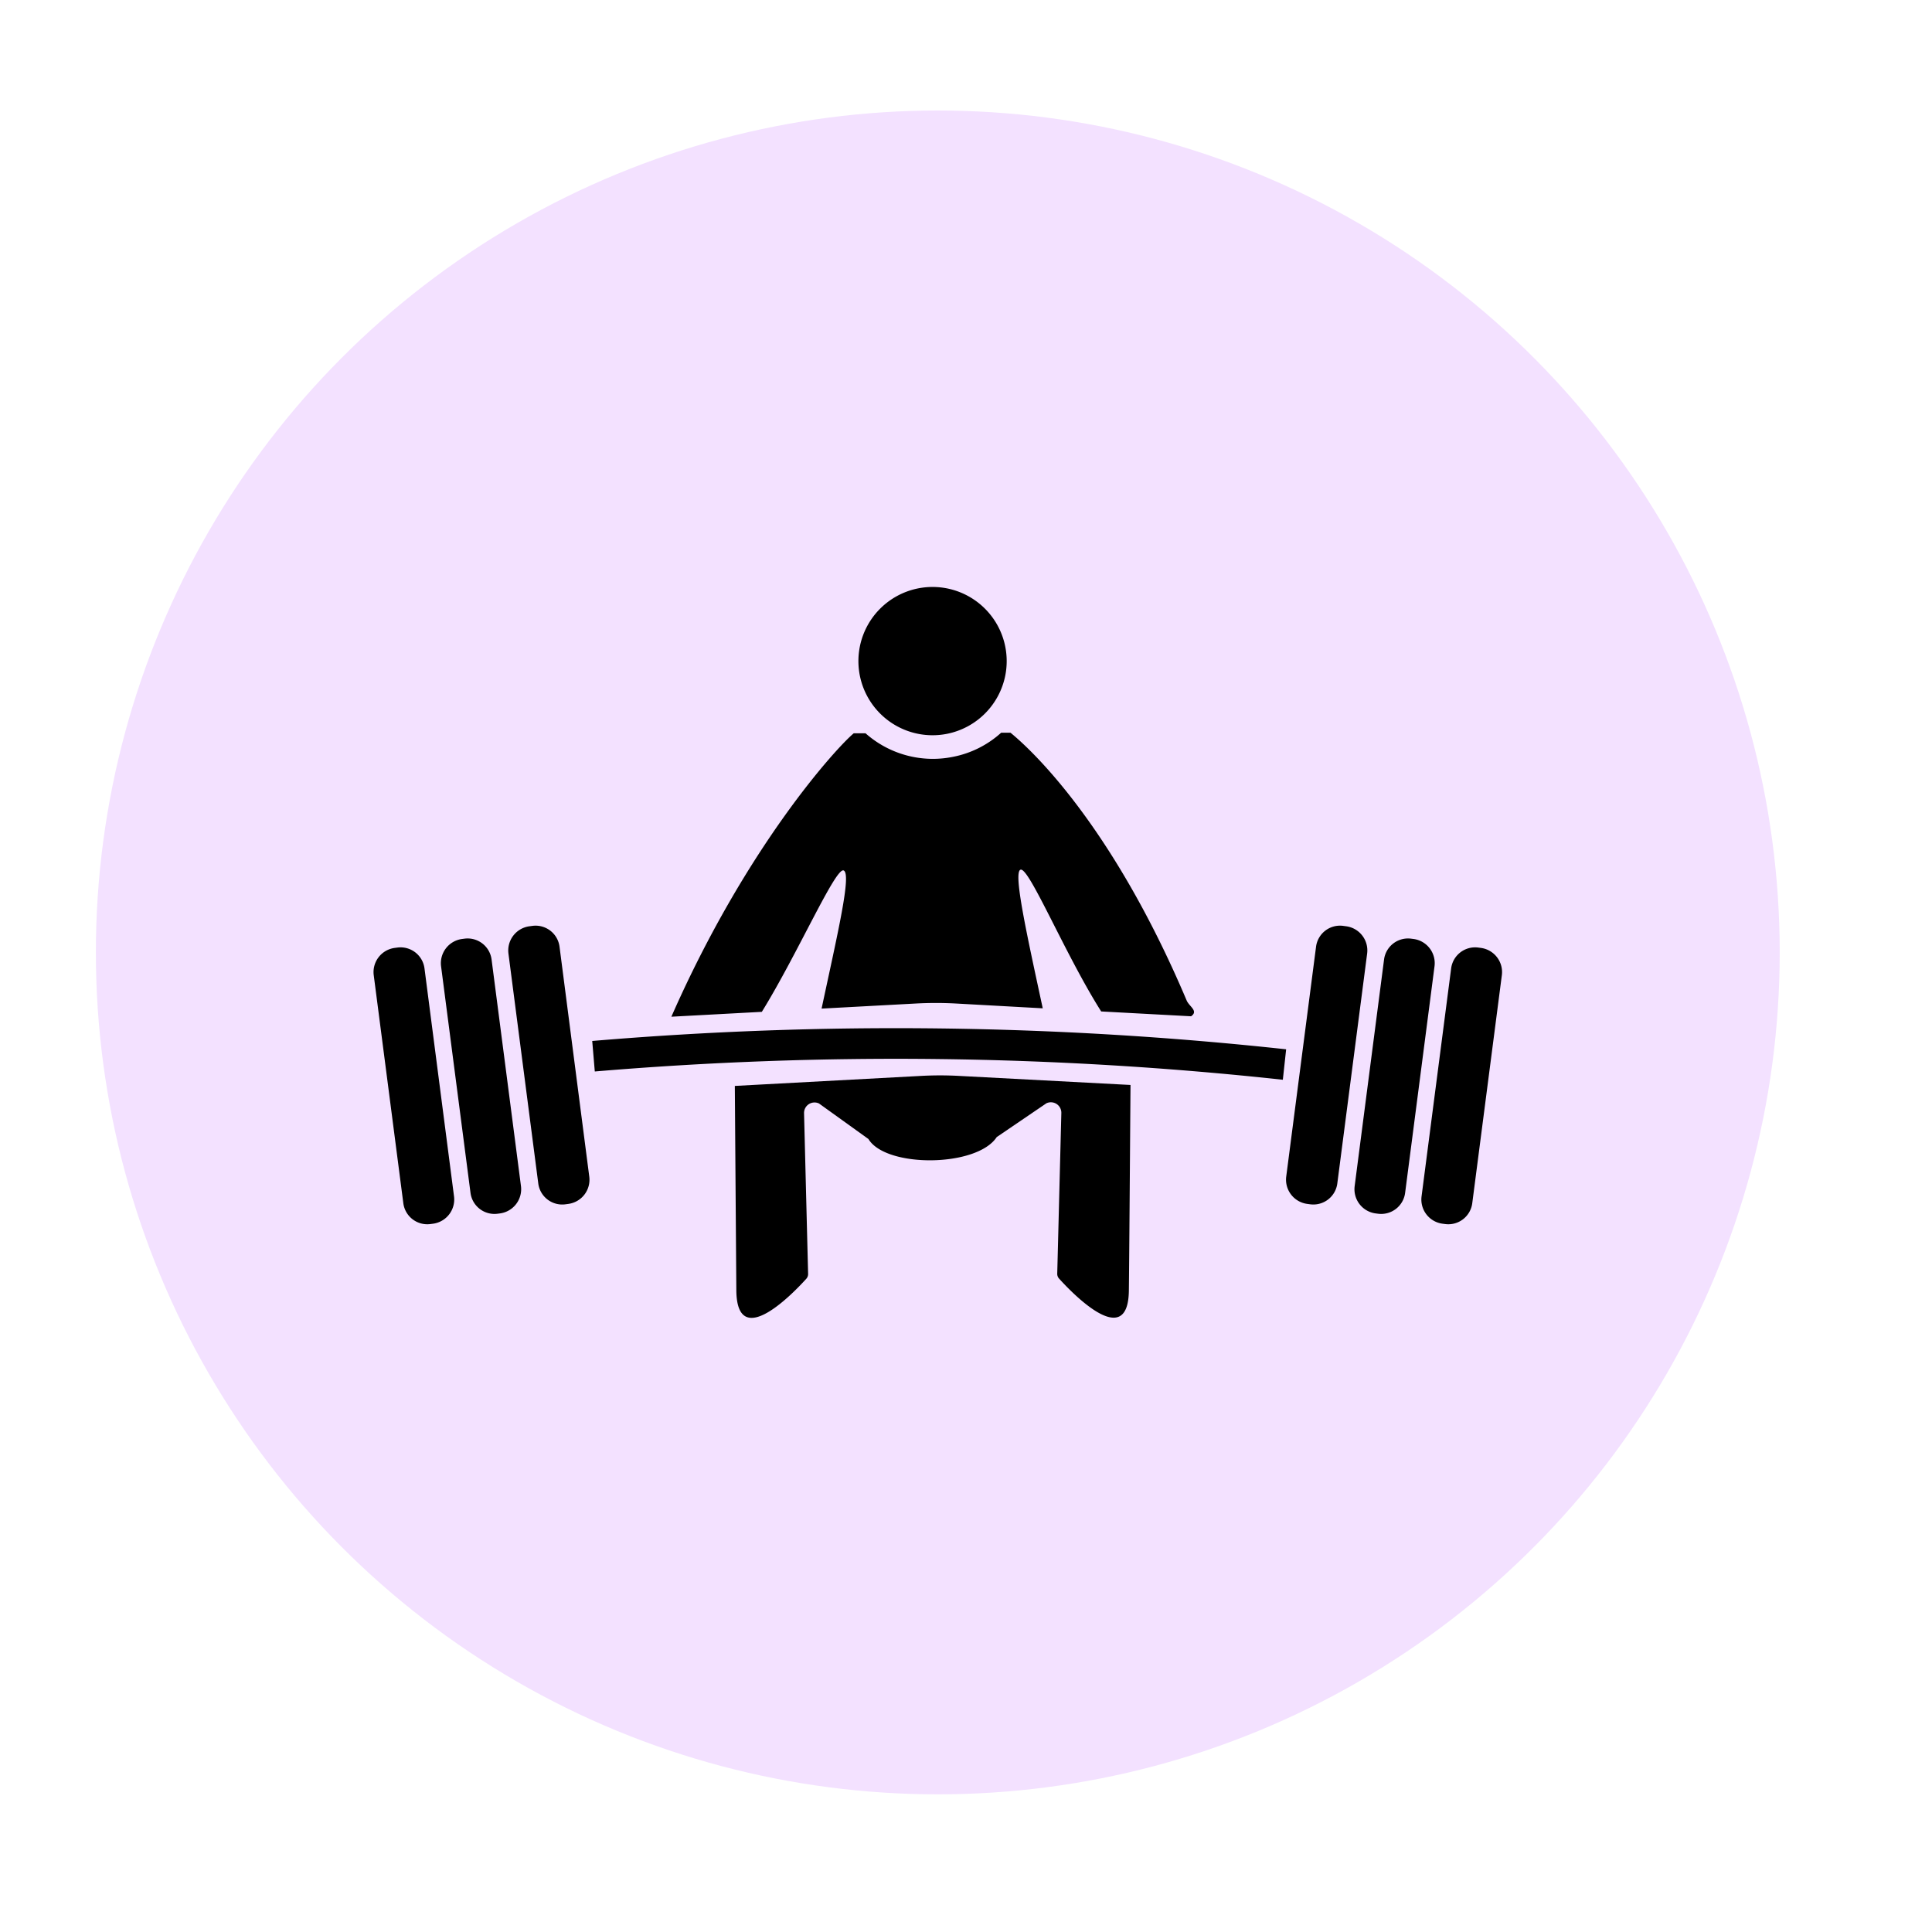 <svg id="Layer_1" data-name="Layer 1" xmlns="http://www.w3.org/2000/svg" viewBox="0 0 400 400"><defs><style>.cls-1{fill:#f3e1ff;}.cls-2{fill:none;stroke:#000;stroke-miterlimit:10;stroke-width:6.34px;}</style></defs><circle class="cls-1" cx="194.16" cy="197.19" r="174.31"/><path class="cls-2" d="M122.88,218.68a745.06,745.06,0,0,1,143.06,1.72"/><path d="M196.12,151.92a15.35,15.35,0,1,1,12-12A15.36,15.36,0,0,1,196.12,151.92Z"/><path d="M157.73,209.49c7.41-12,15.27-30,16.94-29.27s-1.24,13-4.57,28.6l19.64-1.06a77.39,77.39,0,0,1,8.06,0l18.09,1c-3.36-15.61-6.13-28.06-4.62-28.69,1.72-.74,9.21,17.49,16.72,29.34l18.61,1c1.59-1.11-.38-2-.92-3.28-15.84-37.39-33-52.61-36.47-55.43h-1.93a20.77,20.77,0,0,1-10,5,21,21,0,0,1-18.08-4.88h-2.44C173.37,154.61,154.61,175,139,210.5Z"/><path d="M198.67,222.76a72.42,72.42,0,0,0-8.07,0l-38.46,2.07c.11,15.7.27,36.8.31,42.35.13,12.88,12.16.15,14.49-2.43a1.45,1.45,0,0,0,.37-1l-.84-33.29a2.17,2.17,0,0,1,3.09-2l10.24,7.36c3.6,6,22.44,5.88,26.56-.4l10.29-7a2.17,2.17,0,0,1,3.09,2l-.85,33.29a1.45,1.45,0,0,0,.37,1c2.33,2.58,14.34,15.31,14.46,2.43.07-5.57.22-26.8.34-42.51Z"/><path d="M270.61,249.25l.67.09a5,5,0,0,0,5.6-4.35l6.17-47.55a5.05,5.05,0,0,0-4.3-5.66l-.67-.09a5,5,0,0,0-5.61,4.35l-6.17,47.55A5.06,5.06,0,0,0,270.61,249.25Z"/><path d="M284.77,251.22l.55.07a5,5,0,0,0,5.6-4.35L297,200.07a5.05,5.05,0,0,0-4.3-5.66l-.55-.07a5,5,0,0,0-5.6,4.35l-6.08,46.87A5.05,5.05,0,0,0,284.77,251.22Z"/><path d="M298.62,253.35l.6.08a5,5,0,0,0,5.6-4.35l6.12-47.16a5.05,5.05,0,0,0-4.3-5.66l-.6-.08a5,5,0,0,0-5.6,4.35l-6.12,47.16A5.05,5.05,0,0,0,298.62,253.35Z"/><path d="M117.72,249.25l-.67.09a5,5,0,0,1-5.61-4.35l-6.17-47.55a5.06,5.06,0,0,1,4.31-5.66l.67-.09a5,5,0,0,1,5.6,4.35L122,243.59A5.05,5.05,0,0,1,117.72,249.25Z"/><path d="M103.55,251.22l-.54.07a5,5,0,0,1-5.6-4.35l-6.09-46.87a5.06,5.06,0,0,1,4.31-5.66l.54-.07a5,5,0,0,1,5.61,4.35l6.08,46.87A5.06,5.06,0,0,1,103.55,251.22Z"/><path d="M89.7,253.35l-.6.08a5,5,0,0,1-5.6-4.35l-6.12-47.16a5.05,5.05,0,0,1,4.31-5.66l.6-.08a5,5,0,0,1,5.6,4.35L94,247.69A5.06,5.06,0,0,1,89.7,253.35Z"/></svg>